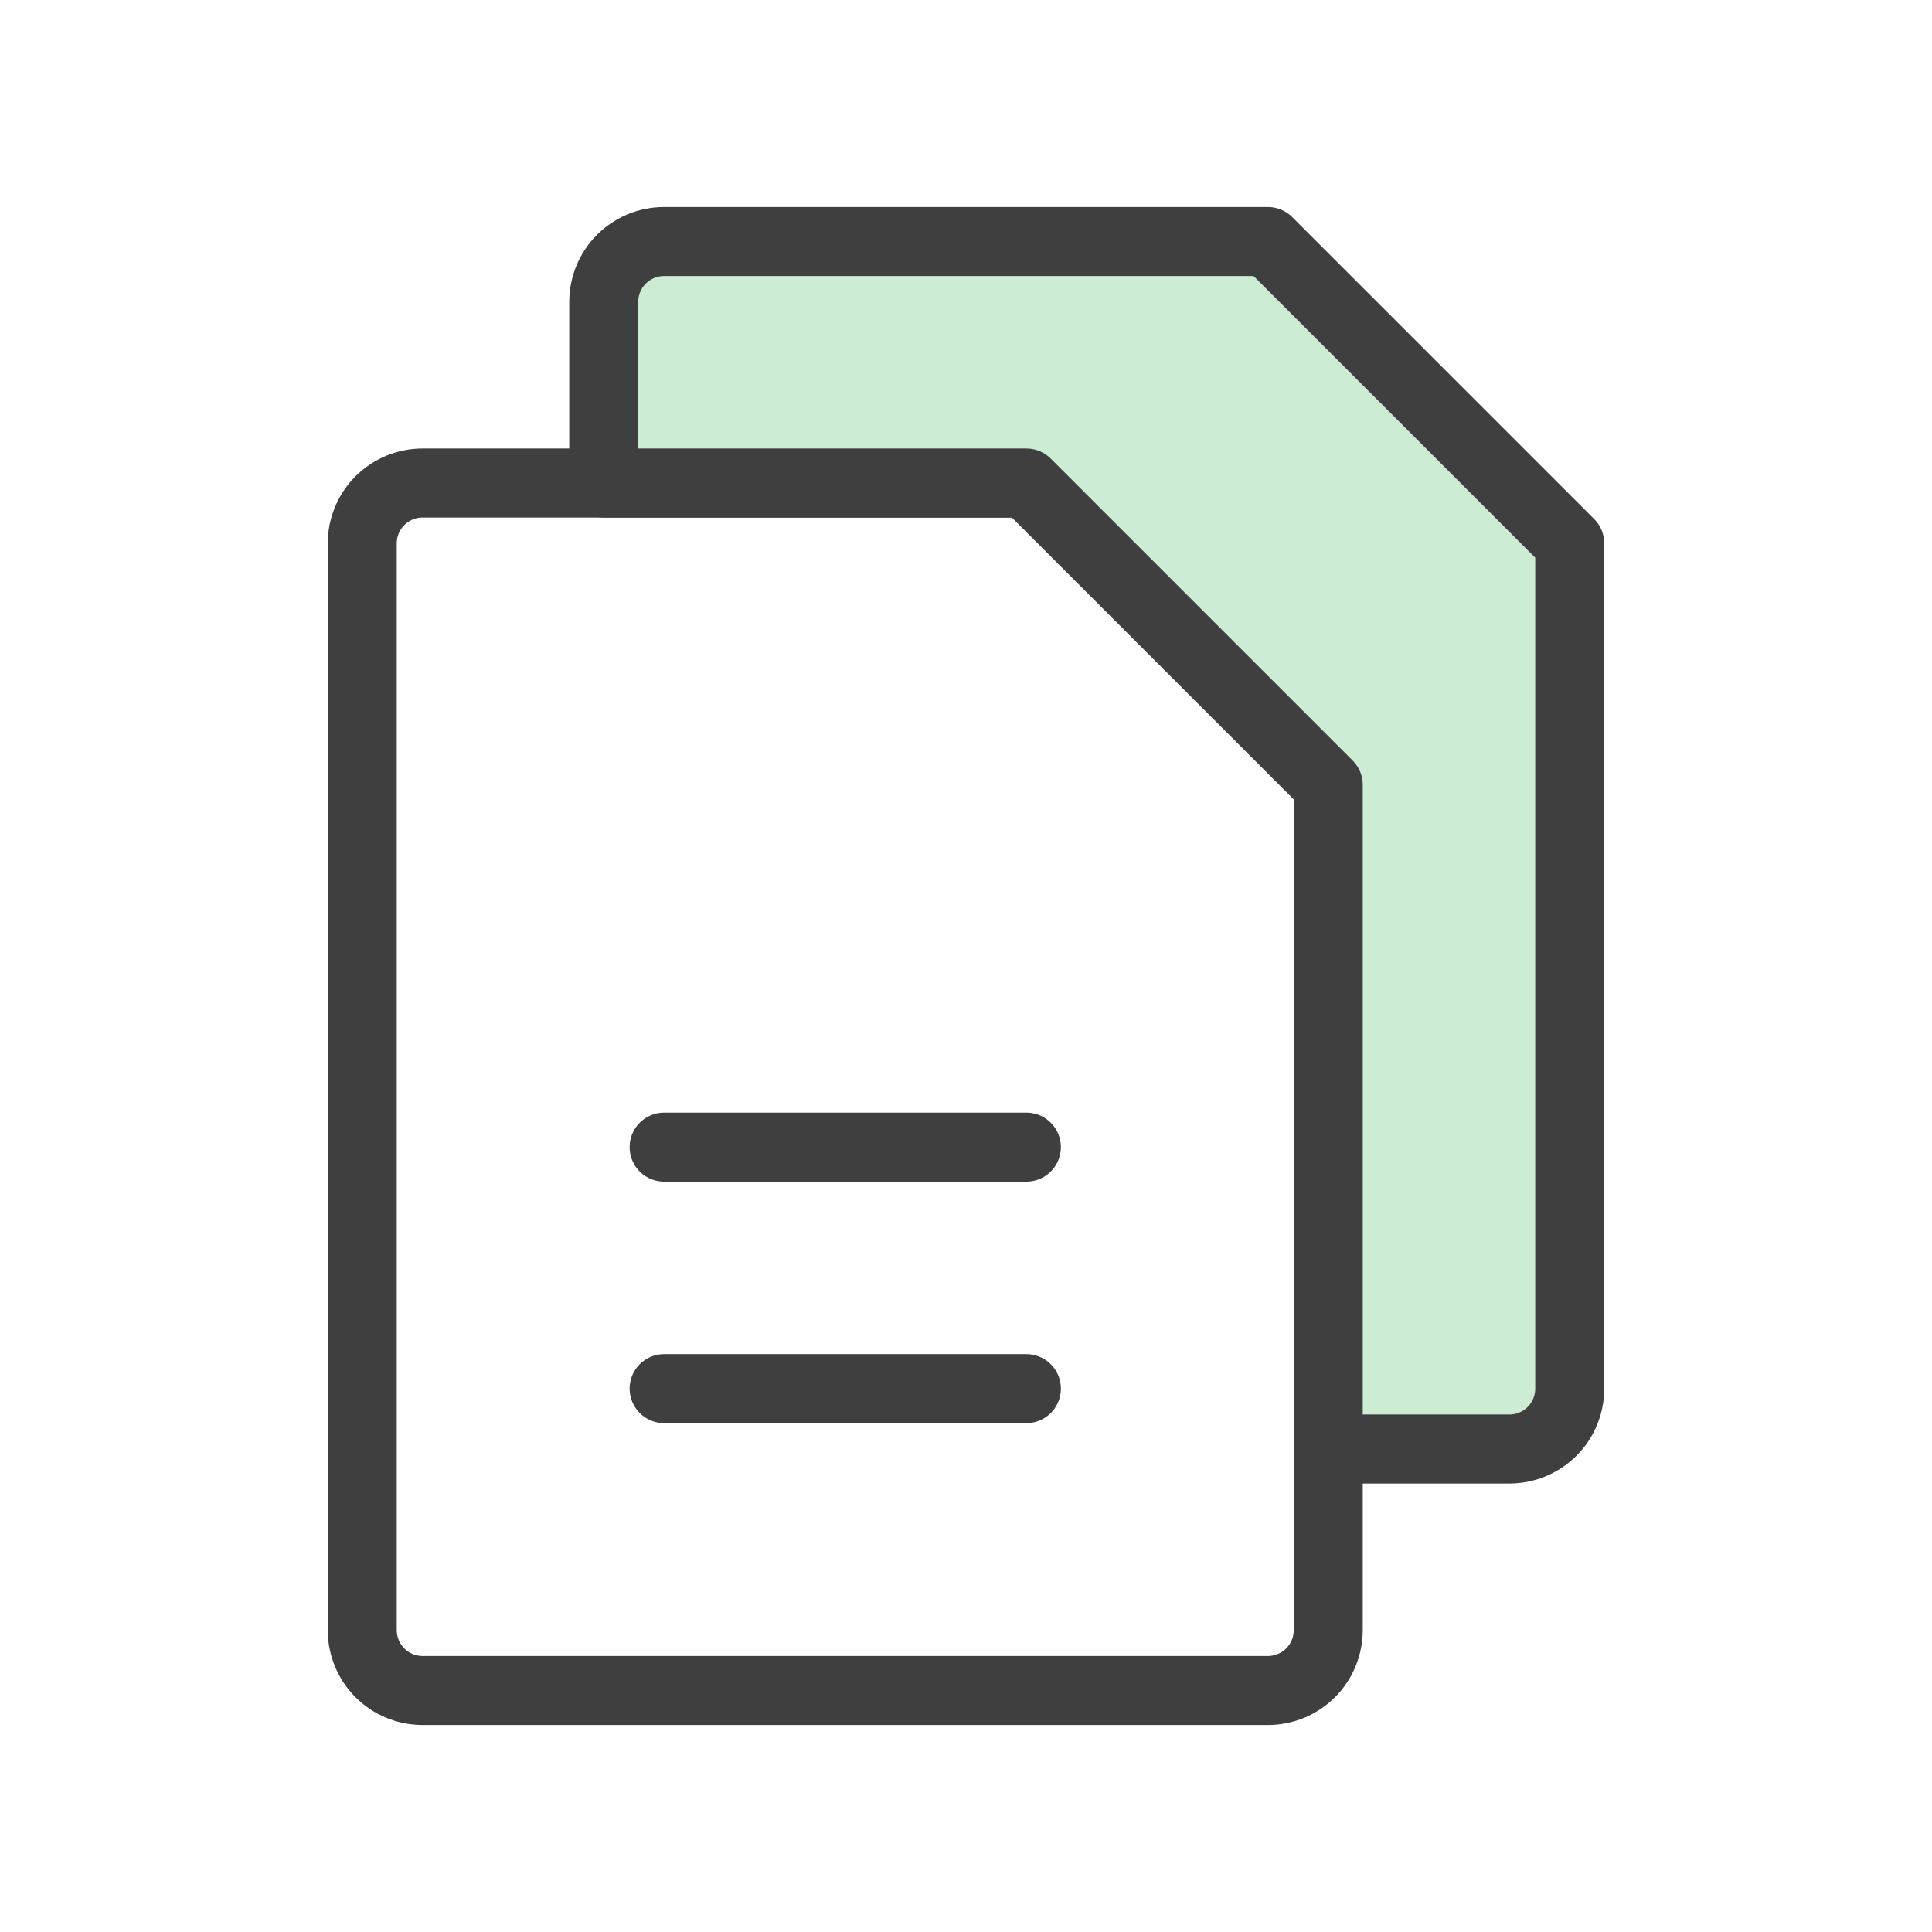<svg width="28" height="28" viewBox="0 0 28 28" fill="none" xmlns="http://www.w3.org/2000/svg">
<path d="M18.375 24.5H6.125C5.893 24.5 5.67 24.408 5.506 24.244C5.342 24.08 5.25 23.857 5.25 23.625V7.875C5.25 7.643 5.342 7.42 5.506 7.256C5.67 7.092 5.893 7 6.125 7H14.875L19.25 11.375V23.625C19.25 23.857 19.158 24.08 18.994 24.244C18.83 24.408 18.607 24.5 18.375 24.5Z" stroke="#3F3F3F" stroke-linecap="round" stroke-linejoin="round"/>
<path d="M21.875 21H19.25V11.375L14.875 7H8.75V4.375C8.75 4.143 8.842 3.92 9.006 3.756C9.17 3.592 9.393 3.5 9.625 3.5H18.375L22.75 7.875V20.125C22.75 20.357 22.658 20.58 22.494 20.744C22.33 20.908 22.107 21 21.875 21Z" fill="#CCECD3" stroke="#3F3F3F" stroke-linecap="round" stroke-linejoin="round"/>
<path d="M9.625 16.625H14.875" stroke="#3F3F3F" stroke-linecap="round" stroke-linejoin="round"/>
<path d="M9.625 20.125H14.875" stroke="#3F3F3F" stroke-linecap="round" stroke-linejoin="round"/>
</svg>
